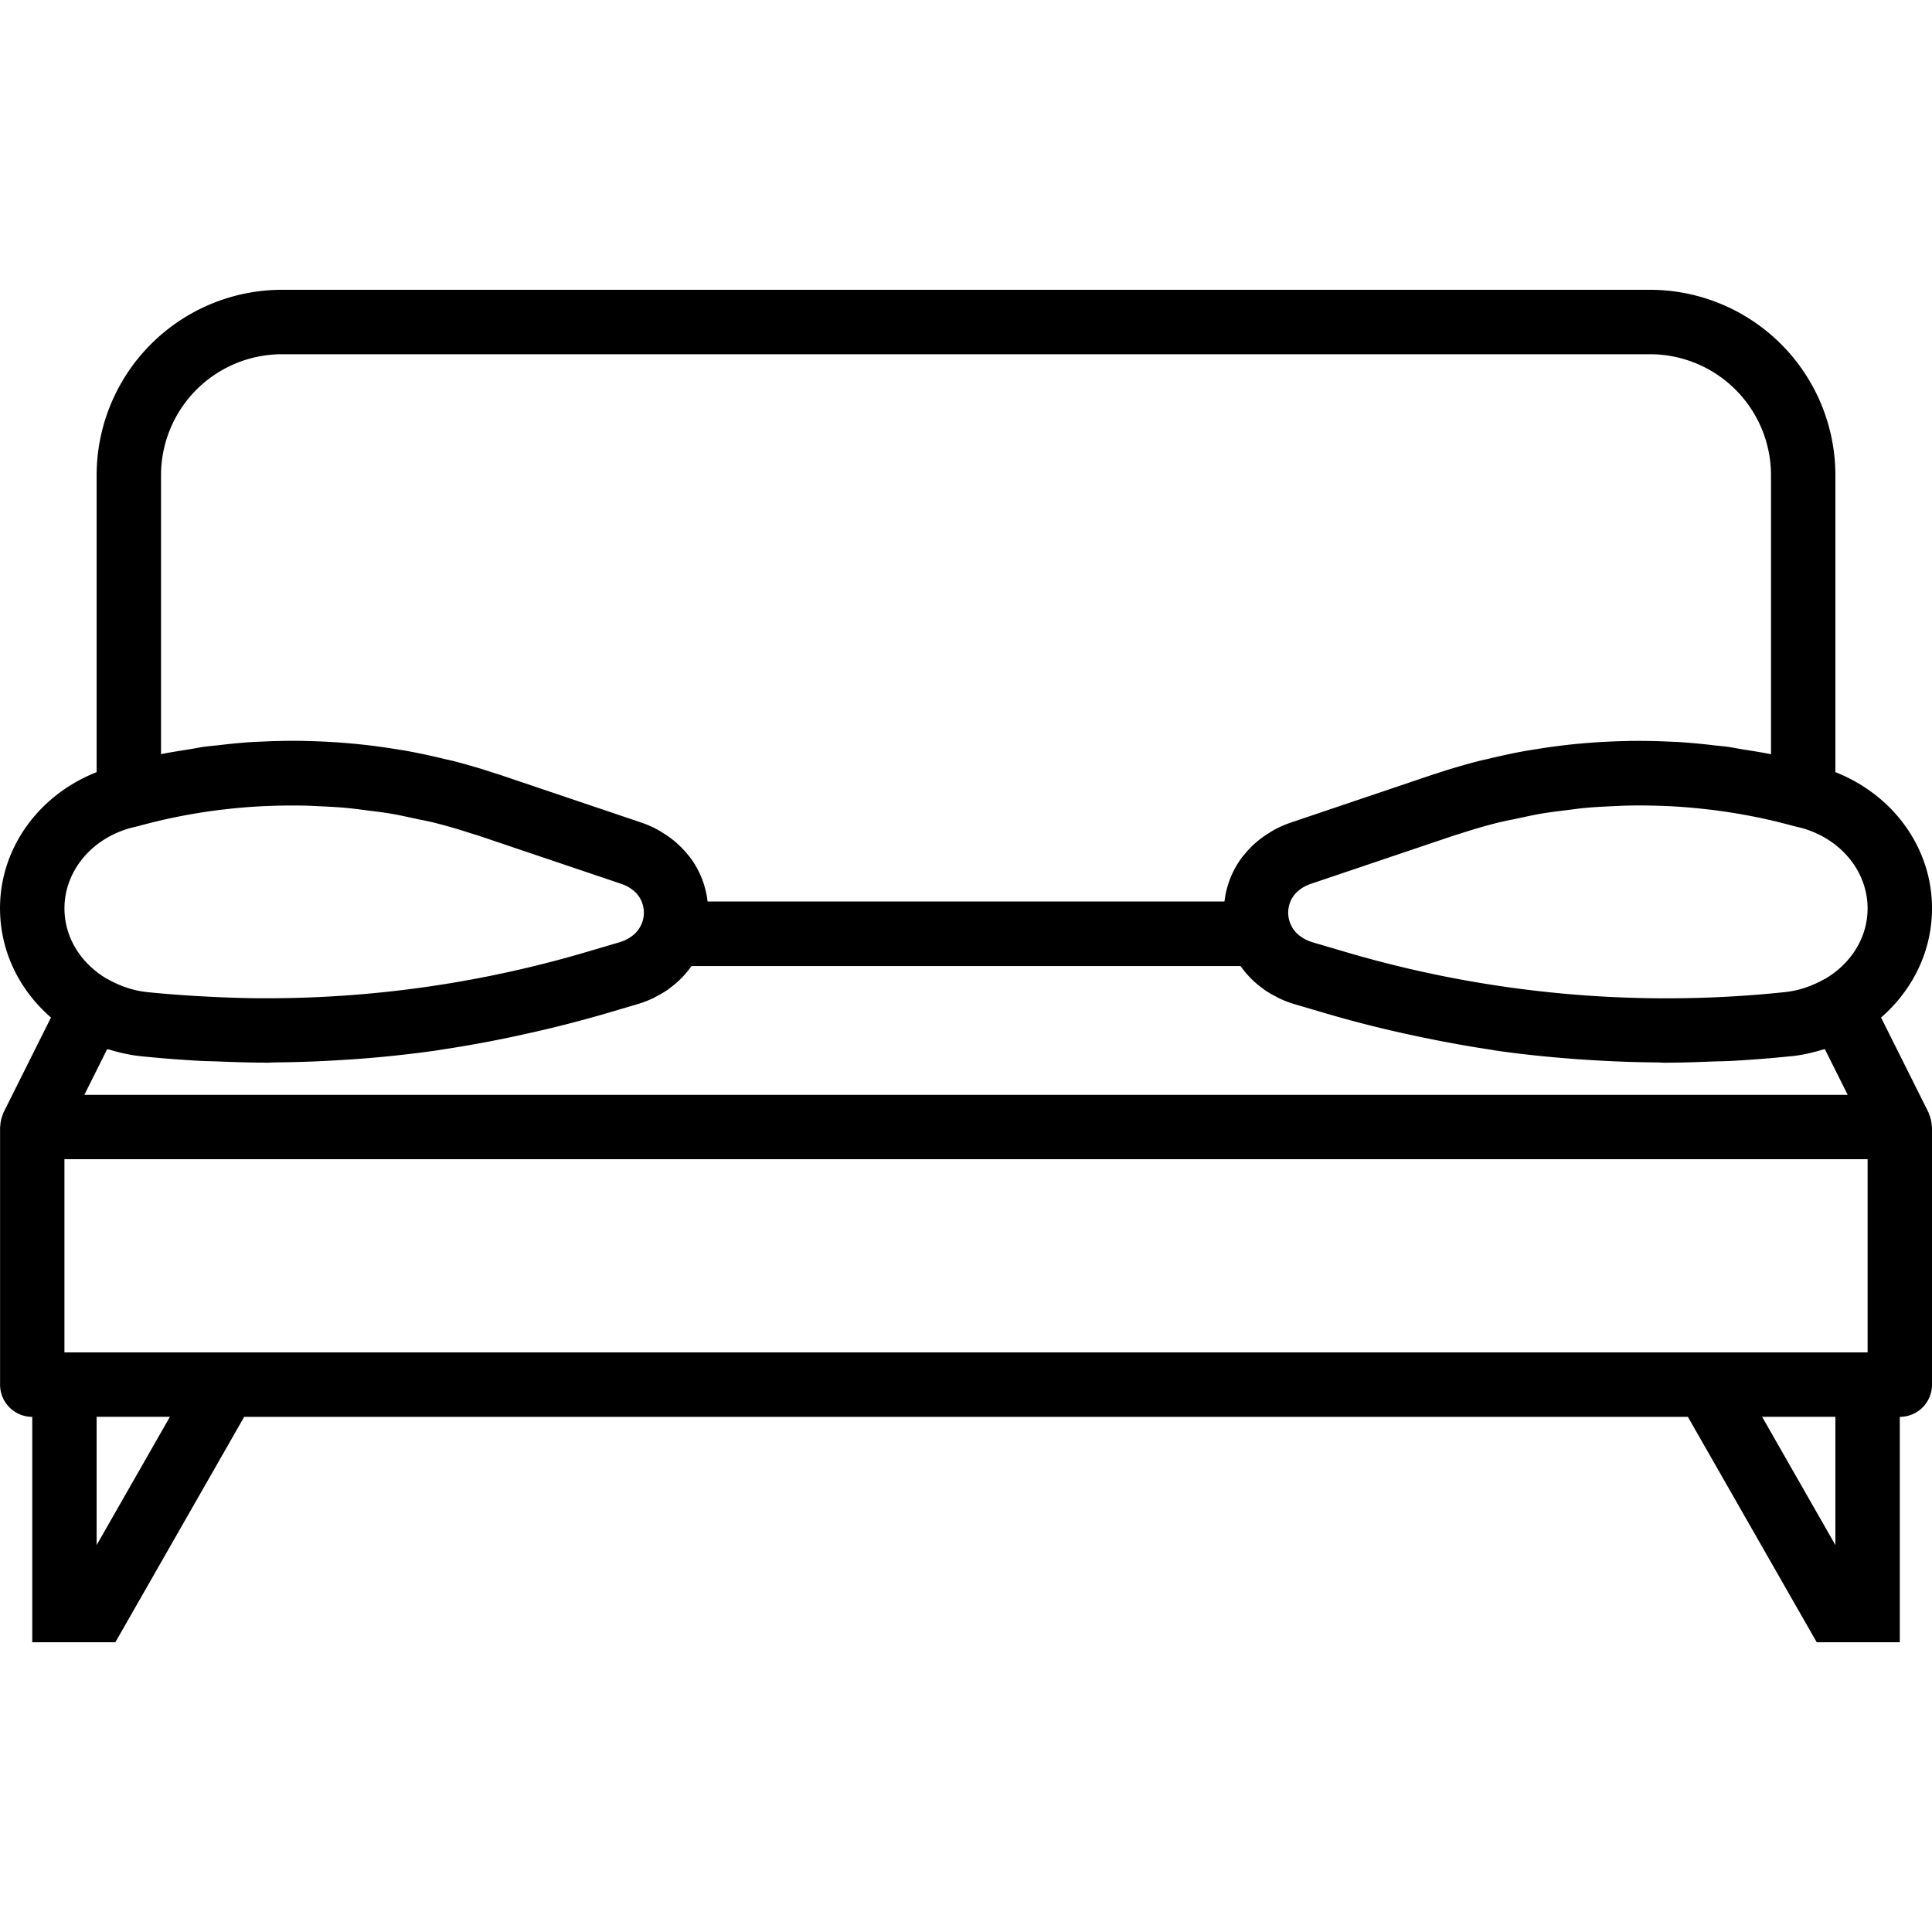 <svg xmlns="http://www.w3.org/2000/svg" viewBox="0 0 60.001 60.001" style="enable-background:new 0 0 60.001 60.001" xml:space="preserve"><path d="M59.993 34.964a.987.987 0 0 0-.062-.307c-.008-.022-.013-.044-.023-.066-.005-.012-.007-.025-.013-.037l-1.476-2.953c.804-.7 1.365-1.646 1.531-2.724.324-2.108-.907-4.089-2.949-4.897v-9.225A5.762 5.762 0 0 0 51.246 9H8.756a5.762 5.762 0 0 0-5.755 5.755v9.225c-2.042.808-3.273 2.79-2.949 4.898.166 1.077.726 2.024 1.531 2.723L.107 34.554c-.006.012-.008.025-.013.038-.01.021-.015.044-.023.066a.993.993 0 0 0-.062.308c0 .013-.007.024-.007.037v8a1 1 0 0 0 1 1v7h2.58l4.001-7H52.42l4.001 7h2.58v-7a1 1 0 0 0 1-1v-8c0-.015-.007-.026-.008-.039zm-2.02-6.391c-.119.775-.613 1.432-1.306 1.835-.007.004-.015.003-.021.007-.183.104-.37.186-.561.251-.018.006-.035.013-.053.018a2.958 2.958 0 0 1-.593.127 35.21 35.21 0 0 1-13.638-1.242l-1.039-.306a1.256 1.256 0 0 1-.268-.114l-.044-.028a1.02 1.02 0 0 1-.166-.127l-.015-.014a.904.904 0 0 1-.174-1.025.905.905 0 0 1 .24-.302l.005-.003c.104-.085.231-.154.377-.203l4.459-1.506c.047-.016.095-.026.141-.042.391-.128.787-.245 1.186-.346.213-.053.429-.092.644-.138.234-.05.468-.103.704-.144.265-.045.532-.077.799-.11.186-.023.372-.05.559-.068.295-.028.592-.043.889-.056.158-.007.317-.016.475-.019a18.84 18.84 0 0 1 1.063.011l.197.007c.399.02.797.054 1.194.1l.11.012c.429.053.856.12 1.28.203l.017.003c.437.086.871.189 1.301.308h.006c.087.024.177.042.263.067 1.334.394 2.162 1.59 1.969 2.844zM8.756 11.001h42.49a3.76 3.76 0 0 1 3.755 3.755v8.668c-.295-.061-.593-.105-.891-.153-.15-.024-.299-.056-.449-.077-.147-.02-.294-.031-.441-.048a20.559 20.559 0 0 0-1.078-.101c-.091-.005-.182-.007-.273-.011a19.429 19.429 0 0 0-1.254-.023l-.201.005c-.435.011-.869.035-1.303.074l-.198.018c-.422.042-.842.099-1.261.168l-.245.039c-.395.071-.787.155-1.178.25-.098.023-.196.042-.294.067-.445.115-.887.244-1.326.39l-.074.022-4.459 1.506a3.39 3.39 0 0 0-.523.233c-.048.026-.092.056-.138.085a2.889 2.889 0 0 0-.458.341c-.112.101-.214.21-.308.325-.019.024-.041.045-.059.069a2.83 2.83 0 0 0-.562 1.395H21.975a2.822 2.822 0 0 0-.562-1.395c-.018-.024-.04-.046-.06-.07a3.036 3.036 0 0 0-.435-.434 3.247 3.247 0 0 0-.33-.232c-.046-.029-.091-.059-.139-.085a3.247 3.247 0 0 0-.523-.233l-4.459-1.506-.076-.022a19.521 19.521 0 0 0-1.321-.389c-.102-.026-.206-.046-.309-.071a20.242 20.242 0 0 0-1.159-.246c-.088-.016-.176-.028-.264-.042a19.875 19.875 0 0 0-1.238-.165l-.219-.02a19.556 19.556 0 0 0-1.281-.073l-.219-.006c-.412-.006-.823.002-1.235.022-.096.004-.193.006-.289.012-.355.022-.71.058-1.065.1-.15.017-.301.028-.451.049-.15.021-.299.052-.448.077-.298.047-.596.092-.892.153v-8.668a3.758 3.758 0 0 1 3.755-3.753zM3.999 25.73c.087-.026.176-.043.263-.067h.006c.431-.119.866-.222 1.304-.309l.006-.001c.428-.084.859-.152 1.291-.205l.101-.011c.399-.047.799-.08 1.2-.1l.199-.007c.352-.014.705-.017 1.057-.011.163.003.327.012.49.02.291.013.581.028.871.055.198.019.394.046.591.071.256.032.512.062.766.105.252.043.5.099.75.153.201.043.403.079.601.129.404.102.804.22 1.199.35.044.014.089.024.133.039l4.46 1.506c.146.049.272.118.376.203l.005.003a.895.895 0 0 1 .244.31c.1.214.112.465.029.691a.925.925 0 0 1-.207.326l-.015.014a1.02 1.02 0 0 1-.166.127l-.044.028a1.256 1.256 0 0 1-.268.114l-1.039.306A35.104 35.104 0 0 1 8.02 31.002a34.827 34.827 0 0 1-1.479-.046 36.527 36.527 0 0 1-1.976-.145l-.006-.001a2.981 2.981 0 0 1-.587-.125l-.054-.019a3.172 3.172 0 0 1-.561-.251c-.007-.004-.015-.003-.021-.007-.693-.403-1.187-1.06-1.306-1.834-.194-1.255.634-2.451 1.969-2.844zm.357 7.07c.636.066 1.271.115 1.905.149.172.009.343.009.515.016.461.018.922.035 1.382.036.036 0 .071.003.107.003.085 0 .168-.008.253-.009a37.418 37.418 0 0 0 2.093-.075c.181-.011.362-.022.543-.036a37.02 37.02 0 0 0 2.374-.256c.055-.008.11-.019.166-.027a37.65 37.65 0 0 0 2.761-.52 37.41 37.41 0 0 0 2.31-.591l1.039-.306c.172-.051.335-.115.491-.189.028-.013.053-.031.081-.045.128-.066.252-.136.368-.217.02-.014.038-.031.057-.045.12-.088.233-.182.336-.284.012-.012.023-.026.036-.038.107-.11.205-.226.293-.351l.011-.013h17.049l.011.013c.088.124.186.241.293.351.012.013.023.026.036.038.104.102.216.196.336.284l.058.046a3.1 3.1 0 0 0 .367.216c.028.014.053.032.081.045.156.074.319.138.49.189l1.039.306a37.023 37.023 0 0 0 2.91.721c.695.145 1.393.274 2.093.379.084.013.168.03.252.042.774.111 1.552.19 2.332.251.199.016.398.027.598.04.674.042 1.35.067 2.028.072.096.001.191.01.287.01l.12-.003c.43-.001.86-.017 1.291-.034.2-.008.4-.008.601-.019a37.4 37.4 0 0 0 1.854-.145l.043-.003c.335-.035.655-.111.965-.205.021-.006.042-.007.063-.013l.709 1.419H2.619l.709-1.419c.021.007.042.007.063.013.311.093.63.169.965.204zM3.001 47.985v-3.984h2.276l-2.276 3.984zm5.723-5.984H2.001v-6h56v6H8.724zm48.277 5.984-2.276-3.984h2.276v3.984z"/></svg>